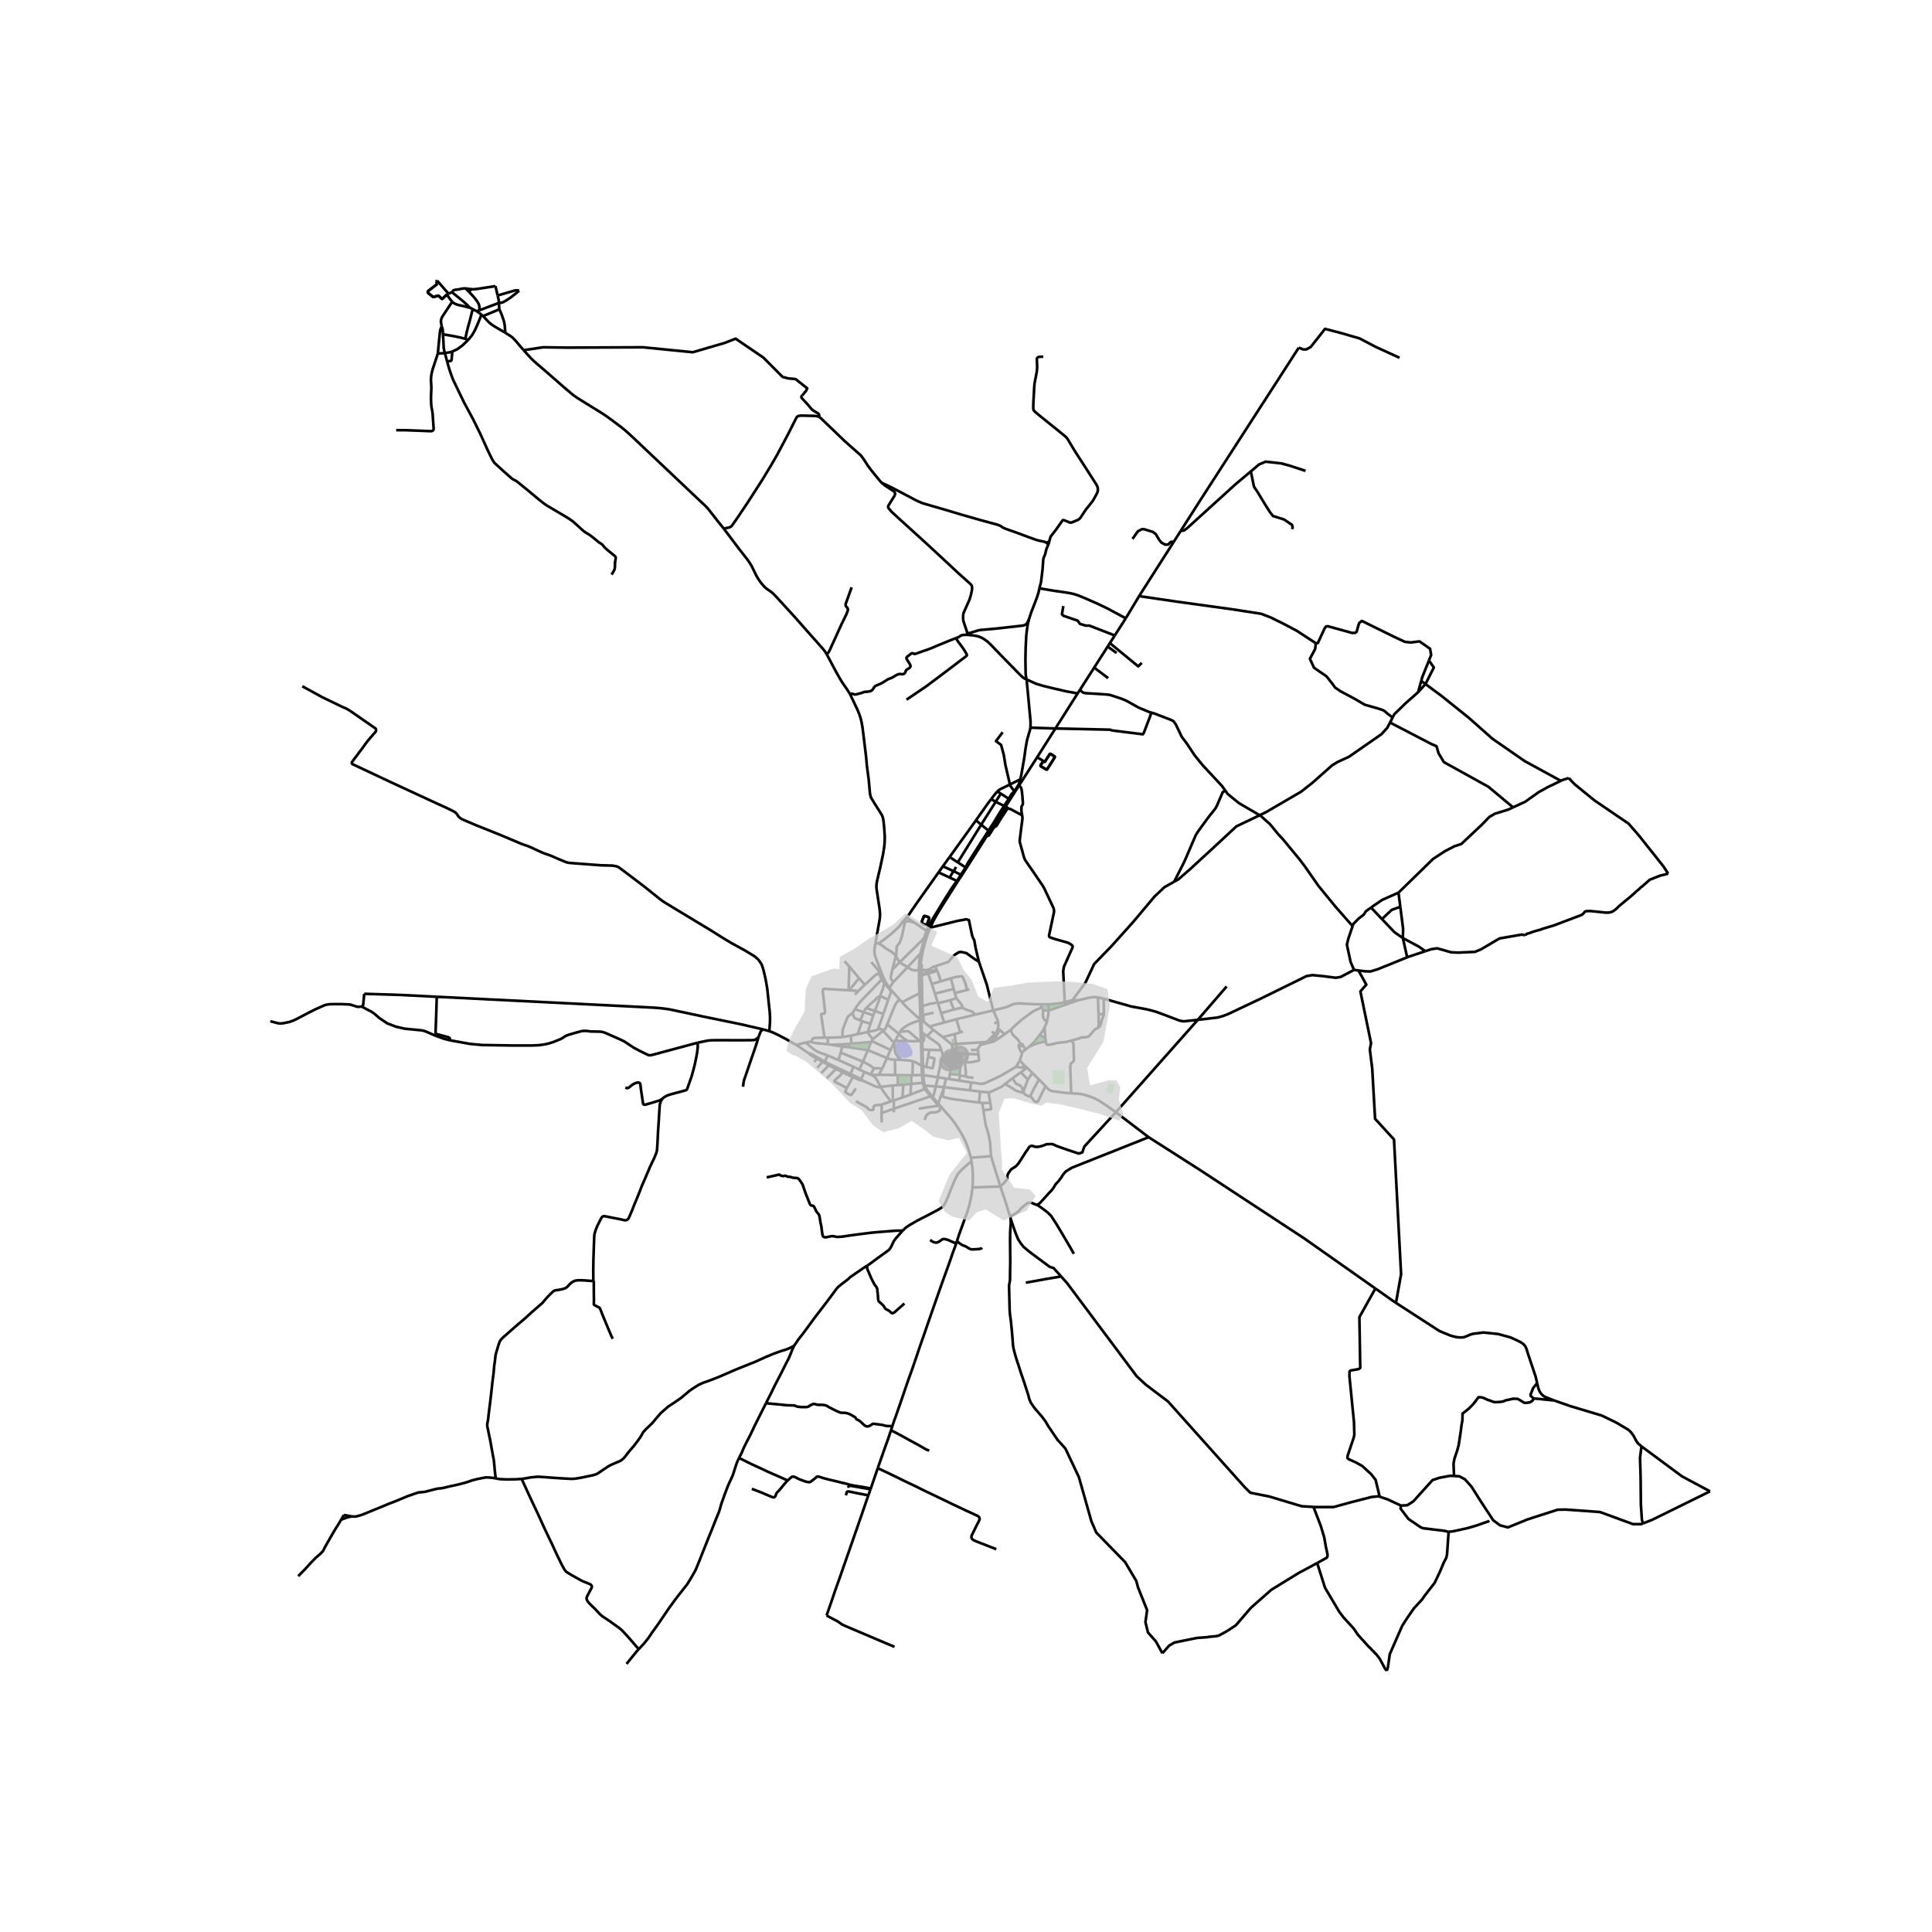 <svg xmlns="http://www.w3.org/2000/svg" xmlns:xlink="http://www.w3.org/1999/xlink" width="960" height="960" viewBox="0 0 720 720"><defs><style>*{stroke-linejoin:round;stroke-linecap:butt}</style></defs><g id="figure_1"><path id="patch_1" d="M0 720h720V0H0z" style="fill:#fff"/><g id="axes_1"><path id="patch_2" d="M90 633.027h558V94.173H90z" style="fill:#fff"/><g id="LineCollection_1"><path d="m401.604 258.422.886-1.383M401.604 258.422l-8.287 13.064M382.584 253.212l3.524 1.603 2.674.802 3.54.863 5.16 1.187 4.122.755M347.644 408.917l2 2.29M345.13 405.602l.495.797.605.84.65.778.764.9" clip-path="url(#pabb5679a50)" style="fill:none;stroke:#000"/><path d="m348.748 404.872-.579 2.397-.137.528-.144.457-.244.663M362.053 432.775l-.251-1.333M362.423 442.525l.141-2.506-.015-2.489-.158-2.32-.338-2.435M336.401 458.616l1.227-1.164 1.558-1.04 3.107-1.765 3.918-2.004 3.185-1.68 1.314-.793.897-.764.464-.716.44-.871.646-1.503 1.109-2.813.786-1.896.858-2.073 1.061-2.027.646-.763.688-.713.657-.612 1.117-1.025 1.974-1.619M362.423 442.525l10.399-.363M356.622 462.53l.853-2.604 1.597-4.385 1.455-4.008.747-2.558.756-3.368.393-3.082M611.726 539.015l15.135 11.205 10.408 5.555M612.324 567.71l3.272-1.26 21.673-10.675M378.682 397.54l1.366-2.347M378.682 397.54l2.375.374M361.955 403.408l3.43.486.451.03.494-.05.44-.127 1.057-.435 4.727-2.212 1.047-.57.936-.548 4.145-2.442M382.759 397.925l2.113 2.082M382.759 397.925l-1.148-.994M382.759 397.925l-.293.234M572.843 515.425l.402 1.75.424 1.174.307.532.339.47.408.447.598.525 1.134.523 2.705 1.064M611.726 539.015l-1.275-1.091-.488-.656-.392-.685-.834-1.59-.929-1.246-.52-.524-.612-.497-4.42-2.604-5.286-2.57-11.706-3.515-6.104-2.127M571.61 521.197h.378l7.172.713M344.118 400.66l.087 1.446M344.118 400.66l5.412.813M344.118 400.66l-.534-.057M344.008 397.416l.02.72.09 2.525M428.071 423.8l-12.226-9.303M512.565 480.188l-26.54-18.685-38.576-25.321-19.378-12.382M386.258 448.913l.519-.077.353-.17.473-.392.59-.64 1.1-1.21 1.4-1.55 1.26-1.34.487-.624.41-.632.172-.3.197-.363.26-.354.33-.355.724-.779.912-1.217.684-1.11 1.045-1.218 2.274-1.403 28.623-11.38M612.324 567.71l-.441-1.325-.378-5.733-.094-10.047-.22-7.336.535-4.254M339.6 400.753l.428-.012M339.6 400.753l-5.008-.085M339.6 400.753l-.036 3.183M301.42 392.55l-4.688-3.142M301.42 392.55l.554.502.302.227.376.249 1.817 1.005M307.208 395.553l-2.983-1.717-1.64-1.01-.533-.16-.632-.117M286.719 384.275l-2.219-.624M296.732 389.408l-3.752-2.142-2.918-1.526-1.652-.794-1.691-.67M112.664 255.755l7.394 4.055 7.693 3.715.944.377 1.18.633.96.624 9.117 6.322.15.245.062.289-.04.331-.149.366-1.014 1.134-1.716 2.003-1.124 1.465-1.007 1.426-3.154 4.17-.787 1.102-.067.3.01.156.08.16.162.137 14.28 6.723 15.639 7.245 5.373 2.45 2.25 1.118.664.385.488.394.318.416.453.751.55.51.547.396 1.125.524 4.468 1.904 8.88 3.553 6.962 2.93.79.342 1.031.385 1.255.416 1.07.428 1.235.563 2.698 1.248.94.4.947.367 1.22.405.7.274.692.285 2.234.974 2.439 1.003.85.293.746.13 1.534.124 1.644.123 8.654.648 3.555.092.716.031 1.183.196.508.143.582.285 2.171 1.595 7.402 5.611 5.782 4.632.971.718.87.585 17.368 10.497 3.681 2.328 3.524 2.142 5.444 2.975 3.602 2.205 1.274 1.187.67.925.495.786.425 1.179.33 1.187.669 2.836.385 2.104.315 1.919.503 4.84.393 3.591.127 2.21-.025 1.529-.235 3.475M324.925 400.668l-.445-.162M324.925 400.668l2.604-.138M328.126 405.038l-.975-1.923-.429-.79-.55-.747-.421-.393-.826-.517M300.288 388.53l-3.556.878M302.25 388.314l-.407-.035-.45.03-1.105.22M308.508 393.347l-3.048-1.068-.72-.328-1.023-.562-.853-.648-2.576-2.211M356.254 389.036l.33 3.393M356.254 389.036l-.518-3.658M356.254 389.036l9.465-.58M356.254 389.036l-1.47.264M356.583 392.429l1.57.11M356.583 392.429l-1.532-.027M355.736 385.378l2.147-.63M355.736 385.378l-4.405 1.133M365.719 388.456l-.34.868M368.715 387.28l-.363.465-.35.322-.31.188-.343.067-1.63.134M353.99 400.299l-.303 1.807M353.99 400.299l.611-3.057M353.99 400.299l3.628.177M357.618 400.476l.026.375M357.618 400.476l.207-2.726M352.515 401.944l-2.985-.47M352.515 401.944l1.172.162M352.515 401.944l-.688 3.21M350.612 408.522l1.105-2.869M350.612 408.522l.684.138M350.612 408.522l-.968 2.686M351.827 405.154l-.11.5M351.827 405.154l-3.08-.282M361.432 406.302l-5.53-.624-4.075-.524M353.687 402.106l3.867.612M355.051 392.402l-.266-3.102M355.051 392.402l.081 1.331M354.785 389.3l-3.454-2.79M357.554 402.718l4.4.69M357.554 402.718l.09-1.867M358.154 392.54l-.155 1.833M358.154 392.54l2.273.192M360.427 392.732l4.182.194M360.012 395.748l.155-.46.07-.38.043-.286.147-1.89M364.61 392.926l-.161-1.71M360.012 395.748l.737.121.527.023.671-.052 2.592-.49.17-.082.096-.108.038-.089.038-.245-.272-1.9M531.2 354.469l2.18-.723 2.233-.339 5.16 1.48 2.58.123 6.294-.277 2.202-.894 6.963-4.111 8.37-1.449 1.154.257M621.668 325.59l-3.114.77-3.713 1.48-2.958 2.59-.314.184-.473.493-.315.278-1.258 1.018-.315.37-.629.555-1.1.955-3.525 2.898-.66.586-1.008.987-.944.709-.724.4-.943.216-1.196.03-5.663-.585-1.669.03-.534.217-.44.586-.693.586-10.352 3.915-4.468 1.357-.566.246-1.636.432-1.573.493-.567.246-1.29.37-.692.534M399.718 372.685l-2.919.8M437.59 328.582l-3.63 2.032-3.754 3.556-7.834 9.341-7.96 8.879-6.672 6.906-3.24 6.936-4.782 6.453" clip-path="url(#pabb5679a50)" style="fill:none;stroke:#000"/><path d="m401.89 372.738-1.128.016-1.044-.07M446.378 380.064l-30.533 34.433M446.378 380.064l10.761-12.446M411.336 372.177l10.227 2.904 5.886 1.08 3.116.817 2.36.847 6.658 2.526 1.51.278 5.285-.565M504.598 361.46l-4.95 2.614-1.855.308-4.815-.616-3.9-.37-2.172.37-17.296 8.498-11.925 5.64-1.983.771-1.982.525-7.342.864M380.048 395.193l1.563 1.738M380.048 395.193l.88-2.648M504.598 361.46l1.662.208" clip-path="url(#pabb5679a50)" style="fill:none;stroke:#000"/><path d="m504.073 345.142-1.561 4.6-.567 2.282 1.385 6.474 1.268 2.963M409.196 371.719l2.14.458M409.196 371.719l.176 6.271M401.89 372.738l4.21-.974 1.708-.19 1.388.145M390.653 374.294l-2.758-.028M390.653 374.294l.017 2.197M396.799 373.486l-1.84.408-1.572.198-2.734.202M424.72 221.82l12.606-19.752M424.72 221.82l-5.18 8.608M490.376 239.727l-1.142-.76-6.01-3.916-5.192-2.743-4.426-2.17-3.556-1.387-10.644-1.654-20.547-2.836-12.177-1.789-1.478-.215-.484-.436M532.526 246.14l.822-2.055-.41-2.312-3.923-2.755-3.22.411-2.264-.246-3.924-1.83-12.078-5.953-1.003.78-.552 1.762-.369 1.468-.576.443-1.155.02-8.275-2.281-.701-.206-.724.062-.588.853-2.454 5.334-.756.092" clip-path="url(#pabb5679a50)" style="fill:none;stroke:#000"/><path d="m518.986 267.406-2.065-1.587-.754-.678-.756-.494-1.887-.617-4.877-1.387-3.871-2.25-5.254-2.806-.378-.278-1.573-1.048-1.133-1.573-2.107-2.648-4.626-3.175-1.541-3.36 1.95-3.638.262-2.14M528.47 257.99l1.182-4.237M528.47 257.99l2.769-3.061M518.986 267.406l.643-1.247 4.185-4.069 4.657-4.1M369.353 430.887l.504 1.718 1.384 4.517 1.58 5.04M376.384 453.306l-1.627-5.318-1.935-5.826M415.845 414.497l-11.755 12.804-.74 2.149-1.337.44-4.137-1.365-3.98-1.409-1.692-.768-.554.023-1.507.05-.31.058-.21.096-.518.231-.7.228-.751.208-.822.15-.696.016-.45-.032-.376-.173-.343-.112-.507-.054-.381.07-.382.239-.268.285-.27.462-.265.413-.503.643-1.113 1.769-1.652 2.554-.873 1.037-.637.455-.936.578-.457.355-.416.639-.543.717-.197.416-.165.693-.008.478.032.278-.08.231-.148.255-.504.631-.676.786-1.196 1.141M514.165 557.784l2.884.959 5.034 2.343M541.878 550.068l-1.482-.08-3.965.741-2.58.863-7.174 7.953-2.265 1.417-2.329.124M539.86 570.885l-1.444-.37-8.086-.987-.913-.37-4.53-3.082-2.927-3.853.123-1.137M376.653 454.184l-.269-.878M395.456 475.7l-2.819-3.146-1.4-.413-4.547-3.36-3.084-2.312-2.17-1.819-.976-1.218-.991-1.525-.834-1.973-.865-2.42-1.117-3.33" clip-path="url(#pabb5679a50)" style="fill:none;stroke:#000"/><path d="m433.186 616.12-2.416-4.41-2.957-3.335-.944-3.878.63-4.439-3.4-8.507-.628-2.35-4.154-7.027-10.76-11.035-1.825-4.186-4.658-16.46-5.034-10.673-2.957-3.267-3.358-4.972-1.093-1.85-.362-.485-.936-1.256-2.73-3.175-1.423-2.011-.543-1.256-.236-.817-.15-.694-1.408-4.393-1.533-4.493-.756-2.411-.692-2.035-.496-1.665-.4-1.51-.229-.894-.204-1.149-.244-3.259-.291-3.229-.236-2.435-.393-2.929-.102-1.426-.127-4.832-.086-3.653v-.786l.102-.431.102-.632.15-.948v-.917l.008-1.449.078-4.17-.047-5.656-.023-2.697.04-2.86.14-2.15.071-.747.024-.663-.04-.47-.007-.964M521.177 332.664l.673 5.262M510.948 338.223l1.003-.721 3.122-2.126 6.104-2.712M563.871 300.872l-1.885.87-4.977 1.54-2.008 1.203-2.712 2.804-7.703 7.247-2.548.832-3.404 1.756-4.594 2.99-8.899 8.695-3.964 3.855M370.14 376.538l-6.663 1.576M387.895 374.266l-1.461-.015-2.285-.08-1.809-.084-1.636-.116-1.636-.02-.964.155-.944.297-1.81.801-.518.181-.697.189-3.996.964" clip-path="url(#pabb5679a50)" style="fill:none;stroke:#000"/><path d="m371.953 380.888-.295-.952-1.519-3.398M364.82 358.423l2.949 8.583 2.37 9.532M356.396 379.835l-4.492 1.218M356.396 379.835l7.08-1.721M356.396 379.835l1.487 4.914M374.395 385.404l-1.86-1.63M374.395 385.404l2.34-1.645M371.756 387.239l1.487-1.017 1.152-.818M361.788 391.348l2.66-.133M359.827 401.07l.17.15.213.105.36.091 2.258.254M355.01 395.18l-.212.876M355.01 395.18l.124-.879M355.01 395.18l2.898.43M357.883 384.749l1.015-.305M374.56 403.952l2.777-2.12M368.495 407.073l.732-.197 2.927-1.352.833-.378.527-.327 1.046-.867M381.589 407.308l-1.873-.493-.884-.281-.696-.344-.288-.235-.39-.297-.443-.25-2.455-1.456M361.802 431.442l7.55-.555M350.242 411.951l4.189 4.77 1.369 1.781 1.431 2.181 1.424 2.374 1.172 2.312.826 2.135.543 1.75.606 2.188M354.601 397.242l.197-1.186M354.601 397.242l3.224.508M358 394.373l-.092 1.237M358 394.373l-2.866-.072M365.379 389.324l-.75 1.202-.096.214-.063.214-.021.261M382.088 391.224l-.869-1.75M382.088 391.224l1.435-1.146M380.928 392.545l.05-.23.289-.467.821-.624M355.134 394.301l-.002-.568M366.498 413.762l.448 3.068.299 1.857.22 1.048.402 1.056.377 1.48.306 1.24.197.949.252 1.634.15 2.142.204 2.65M364.846 410.88l.397-4.084M364.846 410.88l1.172.154M351.296 408.66l1.082.328 1.168.32 1.95.37 1.61.2 4.884.655 2.856.347M376.735 383.76l.405 1.267.201.412.349.451 1.57 1.445.244.289.15.259.61 1.363" clip-path="url(#pabb5679a50)" style="fill:none;stroke:#000"/><path d="m381.22 389.474-.2-.343-.107-.047-.092-.018-.095.014-.463.166M379.709 390.183l-.115-.364-.002-.129.022-.091.068-.079.581-.274M371.756 387.239l-.803-.752M369.652 388.322l.66-.197.37-.193 1.074-.693M357.825 397.75l.083-2.14M365.243 406.796l-3.811-.494M368.495 407.073l-1.67-.108-1.582-.17M361.955 403.408l-.523 2.894M348.748 404.872l-4.04-.285M348.748 404.872l.782-3.399M344.708 404.587l.423 1.015M344.708 404.587l-.492.216M344.205 402.106l.193 1.502.31.98M388.283 375.397l-1.988.9-.66.287-.675.354-.52.366-.971.74-1.334.96-1.496 1.119-2.54 2.257-1.364 1.38M369.652 388.322l-1.14.277-.996.247-1.003.27-.549.115-.585.093M359.827 401.07l.106-.675.012-.538-.02-.468-.212-2.166-.029-.365.021-.263.069-.27.238-.577M366.018 411.034l.48 2.728M369.038 410.973l-1.652.076-1.368-.015M351.904 381.053l-5.513 1.504M351.904 381.053l-1.178-3.467M346.391 382.557l1.425 1.238M346.391 382.557l-2.092-1.765M370.256 385.813l.397-.437M370.256 385.813l-1.541 1.467M370.256 385.813l.697.674M343.386 380.175l.148 4.702M343.386 380.175l-.039-2.435M343.386 380.175l.913.617M343.386 380.175l-.475-.408M370.653 385.376l.678-.745.217-.36.202-.531.167-.609M371.953 380.888l.082.675-.015.763-.103.805M372.535 383.774l-.307-.273-.31-.37M347.816 383.795l1.242.95 2.273 1.766M359.827 401.07l-2.183-.22M356.39 371.967l-2.267.793M356.39 371.967l-.559-1.904M358.784 375.709l-.106-.49-.147-.423-.238-.441-.283-.376-1.62-2.012M350.726 377.586l-1.18-3.715M350.726 377.586l4.735-1.387M349.546 373.87l4.577-1.11M348.406 370.31l.88 2.713.26.848M349.262 361.8l-3.351 1.04M349.262 361.8l-.23-.498M350.623 365.701l-.78-2.49-.581-1.41M348.406 370.31l7.008-1.765M348.406 370.31l-1.141-3.599M345.911 362.84l-2.379.634M345.911 362.84l-.195-.5M345.911 362.84l1.354 3.871M355.414 368.545l.417 1.518M355.414 368.545l-1.074-3.958M350.623 365.701l-3.358 1.01M350.623 365.701l3.717-1.114M354.123 372.76l1.338 3.439M348.61 360.068l.422 1.234M364.82 358.423l-1.743-1.098-2.907-2.115-1.743-.407h-.955l-1.577.936-.997.976-1.466 1.757-4.822 1.596M345.589 361.54l.693-.294.444-.234.55-.382.19-.138.33-.165.814-.26M360.308 368.95l-.28-1.514-.177-.66-.248-.75-.402-.86-.17-.407-.238-.653-.177-.166-.205-.107-.346-.032-.828.15-.423.072-.511.06-.435.096-1.528.408M345.716 362.34l-2.188.585M345.716 362.34l-.127-.8M349.032 361.302l-2.132.685-1.184.352M358.784 375.709l-.32-.054-.47-.015-.507.12-2.026.439M332.744 410.225l-.063-5.688M332.744 410.225l-.716.239M332.744 410.225l.362-.108M332.68 404.537l1.952-.17M332.68 404.537l-4.554.5M339.564 403.936l-2.903.3M339.28 407.928l.148-2.26.136-1.732M343.866 403.555l-.987.073-3.315.308M345.13 405.602l-.461.222M328.59 418.316l-.094-3.506M333.121 413.184l-.015-3.067M333.121 413.184l-.034 1.348M333.121 413.184l13.647-4.625M333.121 413.184l-4.625 1.626M333.106 410.117l3.177-1.094M334.632 404.367l2.03-.13M334.632 404.367l-.04-3.699M336.661 404.237l-.378 4.786M339.28 407.928l-2.997 1.095M339.28 407.928l5.389-2.104M332.028 410.464l-2.226-2.883-.606-.878-1.07-1.665M321.643 402.776l4.383 1.993.612.244.4.116.347.046.506-.052.235-.085M332.028 410.464l-3.391 1.17M344.205 402.106l-.473.043M328.496 414.81l.14-3.176M318.962 410.348l1.49.883.842.443 1.27.709.709.478.338.4.283.247.338.123.323.031.315.008h.243l.166-.046.11-.07.094-.061.036-.112.011-.13v-.148l-.007-.38.007-.136.032-.08.035-.116.055-.074.138-.104.118-.138.409-.162.338-.077.567-.039h.527l.212-.023.676-.14M309.688 389.331l4.232.686M309.688 389.331l-1.29-.185M309.688 389.331l4.367-.127M320.217 398.588l1.907.886M320.217 398.588l-2.163-1.064M320.217 398.588l1.387-2.952M330.55 394.295l-1.726 3.856M330.55 394.295l1.328-3.014M330.55 394.295l-7.12-2.945M333.538 394.857l-.96.02-.615-.078-.482-.142-.932-.362M333.594 387.906l-.386.732M333.594 387.906l4.672.061M334.978 385.285l-.622 1.226-.762 1.395M321.604 395.636l-8.299-3.342M321.604 395.636l1.826-4.286M325.697 398.052l-.351-.162-.193-.118-.17-.129-.53-.42-.425-.281-.504-.285-1.92-1.021M316.988 400.248l1.066-2.724M316.988 400.248l-2.573-1.194M316.988 400.248l3.953 1.897M315.588 405.5l-.586 1.234-.037.139.016.096.074.1 1.571.844.375.152.167-.009.093-.037.095-.09 1.614-2.32M318.054 397.524l-5.597-2.474M323.43 391.35l-6.867-1.055M323.43 391.35l1.167-2.983M324.807 387.944l7.071 3.337M324.807 387.944l.466-.678M324.807 387.944l-.21.423M314.415 399.054l-.37.558M314.415 399.054l-3.873-1.804-3.334-1.697M307.208 395.553l-.507.177M308.508 393.347l-.968 1.897-.065.105-.109.115-.158.089M322.124 399.474l-1.183 2.671M322.124 399.474l2.356 1.032M350.242 411.951l-.598-.743M350.242 411.951l-.507.116M344.57 417.342l.19-.482.408-1.074.181-.274.287-.231.256-.17.559-.346.2-.117.153-.038.162-.038.216-.008.287.003.665-.007.381-.027.237-.03.228-.047.275-.089.263-.092.213-.089.338-.246.15-.154.05-.19.036-.254.012-.288-.016-.463-.059-.64M331.878 391.281l1.33-2.643M316.5 389.008l.732-.074M316.5 389.008l-2.445.196M316.5 389.008l.063 1.287M315.588 405.5l2.226-4.069" clip-path="url(#pabb5679a50)" style="fill:none;stroke:#000"/><path d="m314.046 399.612-.637.81-.57.578-.468.439-1.385 1.295-.03.119.002.094.04.095.1.097 2.924 1.483 1.566.879M314.055 389.204l-.135.813M325.697 398.052l-1.217 2.454M328.824 398.15l-2.096-.013-.401-.02-.63-.065M312.457 395.05l.848-2.756M312.457 395.05l-3.949-1.703M349.735 412.067l-3.595.531-3.776.571M308.398 389.146l-3.965-.377-.834-.124-.546-.13-.803-.201" clip-path="url(#pabb5679a50)" style="fill:none;stroke:#000"/><path d="m307.265 386.688-3.666.108-.4.15-.327.204-.212.266-.41.898M313.92 390.017l2.643.278M313.92 390.017l-.615 2.277M327.529 400.53l1.295-2.38M327.529 400.53l6.065.108M321.643 402.776l-.702-.63M320.61 402.622l.53.073.503.081M335.19 372.403l.96 1.106M335.19 372.403l-2.95-3.264M330.643 381.767l1.897-4.752.888-2.092.401-.794.39-.547.971-1.18M320.941 402.145l-.33.477M180.046 117.783l-.614-.517M188.305 124.011l-4.106-2.412-.999-.663-.661-.54-.613-.563-1.88-2.05M186.087 115.243l-1.078.482-4.963 2.058M176.294 115.278l1.4.71M176.294 115.278l-1.172-.586M173.407 126.277l.574-2.682.558-2.182.638-2.285.306-1.264.386-1.515.094-.327.124-.316.207-.428M330.643 381.767l4.335 3.518M329.078 384.121l.52-.381.255-.282.218-.387.16-.372.412-.932M329.078 384.121l-3.805 3.145M329.078 384.121l4.13 4.517" clip-path="url(#pabb5679a50)" style="fill:none;stroke:#000"/><path d="m327.179 383.62.458-.11.338-.032.29.034.312.132.222.123.28.354M321.297 380.576l3.091.964M321.297 380.576l-.724-.272M321.297 380.576l-1.684 4.827M325.434 378.425l-3.517-1.237M325.434 378.425l.585-1.657M325.434 378.425l-1.046 3.115M326.258 351.482l.523-2.937 1.086-6.165.078-1.099-.007-1.144-.142-1.441-.96-6.305-.165-1.056-.055-.964.043-.828.178-1.156 1.218-5.168 1.022-4.8.481-3 .126-1.61.055-1.92-.275-3.985-.237-2.119-.192-1.01-.31-.886-.693-1.133-.975-1.55-1.149-1.795-1.275-2.12-.215-.62-.19-.86-.137-1.364-.346-3.907-.685-5.218-.275-3.153-.81-6.728-.559-4.424-.306-1.75-.378-1.603-.432-1.334-.85-2.065-2.667-5.596M308.138 243.901l3.32 6.243 1.581 2.806.905 1.48 1.753 2.512.677 1.064.41.663M356.362 237.762l-2.49.967-4.892 1.997-1.731.77-1.487.555-2.03.702-2.32.836-.302.07-.325.026-.226-.037-.393-.169-.225-.027-.26.056-.16.096-1.243.972-.339.296-.114.206-.011.253.058.262 1.13 1.773.267.574.047.32-.083.29-.189.26-.243.22-.919.528-.198.216-.104.209-.215.62-.185.291-.234.183-.289.121-.415.062-.741-.075-.413.023-.464.12-.65.312-1.254.736-.38.214-.348.144-.79.29-.322.142-.39.243-1.412.898-.598.339-.554.27-1.49.62-.296.168-.177.167-.889 1.276-.35.262-.397.177-.767.162-1.198.09-.366.066-.387.121-.606.255-1.45.366-.526.136-.437.033-.314-.05-.442-.166-.272-.051-.228.003-.55.118M332.24 369.139l-.763-.983M332.24 369.139l-.086.334M327.179 383.62l2.024-5.737" clip-path="url(#pabb5679a50)" style="fill:none;stroke:#000"/><path d="m323.392 384.577 2.98-.606.338-.127.469-.224M166.477 109.797l2.029 2.683M166.477 109.797l.68-.358M166.477 109.797l-1.527 1.507-.163.056-.128-.01-.13-.065-.868-.898-.278-.12-.358-.021-.293.045-.948.38-.147.01-.181-.042-.171-.056-1.656-1.345-.177-.227-.037-.166.043-.194.088-.18 3.509-2.728" clip-path="url(#pabb5679a50)" style="fill:none;stroke:#000"/><path d="m163.055 105.743-3.509 2.728-.088.18-.043.194.037.166.177.227 1.656 1.345.17.056.182.043.147-.01.948-.381.293-.045.358.021.278.12.869.898.13.065.127.01.163-.056 1.527-1.507M318.578 376.135l3.34 1.053M318.578 376.135l-.835 1.366M328.62 365.001l-7.746 8.019-.795.936-.873 1.202-.628.977M323.392 384.577l.996-3.037M323.392 384.577l-3.779.826M325.273 387.266l-1.262-1.553-.297-.42-.16-.268-.162-.448M269.712 196.984l5.876 7.777 3.005 3.839.79 1.152.535.882.374.67 1.55 3.153.629 1.126.913 1.34.943 1.153.61.651.68.617 1.302.902.685.5.546.49.464.443 2.227 2.405 5.45 5.974 5.484 6.22 4.963 5.584.708.91.318.505.374.624M317.38 218.874l-2.17 6.035-.079.362.036.39.173.37.495.54.112.28.038.269-.028.34-.126.405-.432 1.106-1.817 3.723-3.351 7.369-.846 1.865-.346.732-.35.551-.55.69M168.435 108.895l3.674 2.983 1.065.906.83.76 1.118 1.148M168.506 112.48l.637.493.476.247.511.22 1.03.3 1.224.258 2.738.694M319.613 385.403l-2.435.53M343.584 400.603l.148 1.546M343.584 400.603l-.134-3.426M343.584 400.603l-3.556.138M343.866 403.555l-.134-1.406M344.216 404.803l-.216-.632-.134-.616M346.391 391.242l4.414.132M346.391 391.242l-2.62-.1M346.391 391.242l-.55 2.667M351.367 393.655l-.01-.378-.08-.408-.177-.54-.295-.955M345.49 386.097l4.225 3.01.193.214.241.33.156.282.5 1.44M343.104 359.154l-.574.617M342.942 361.86l.052-1.473.11-1.233M346.895 345.235l-.755 1.746-.621 1.718-.881 2.868-.43 1.707-.314 1.268-.287 1.41-.503 3.202" clip-path="url(#pabb5679a50)" style="fill:none;stroke:#000"/><path d="m343.442 361.767.082-1.48-.021-.318-.038-.259-.08-.201-.281-.355M344.008 397.416l-.236-6.273M344.008 397.416l1.145.208M343.772 391.143l-.07-2.798M346.768 408.56l-2.1-2.736M349.735 412.067l-1.685-2.051-1.282-1.457M345.153 397.624l.688-3.715M345.841 393.91l2.234.454.126.073.067.11v.152l-.512 2.547-.13.649-.033.087-.045.065-.076.037-.08.006-2.24-.466M343.701 388.345l-.113-2.358M343.588 385.987l.43.275.19.16.107.144.059.199.002.37-.118.466-.12.312-.13.195-.307.237M343.701 388.345l-.463-.004M344.669 405.824l-.453-1.02M350.899 395.381l3.9.675M350.899 395.381l.468-1.726M349.53 401.473l.2-1.264.178-.874.189-.794.802-3.16M344.3 380.792l-.312-2.528M387.178 402.279l-2.306-2.272M387.178 402.279l2.443 2.48M384.11 408.614l-.055-.208.063-.239.951-1.973 2.109-3.915M399.2 407.422l-1.907-.128-1.66-.19-3.622-.482-.715-.29-.765-.557-.91-1.016M384.11 408.614l.157.216.637.778.488.694.315.231.322.108.354.046.378-.139 2.86-5.79M358.784 375.709l.488.166.748.35.59.24.786.219.512.164.407.198.328.278.834.79M351.367 393.655l3.765.078M396.799 373.486l.128.968M380.932 303.85l.11.887-.04.678-.078.578-.558 4.324-.264 2.231-.086.66.013.458.07.335 1.093 3.95.42 1.553.303.763.37.617 2.604 3.746 3.217 4.74.527.77.425.748.401.817 2.957 6.27.205.412.177.86.012.57-.114.593-1.743 8.181.012.27.067.199.161.195.626.265 1.4.451 4.362 1.237.649.235.464.247.869.624.124.206.055.257-.034.315-3.217 7.18-.267 1.674.173 3.459.402 8.08M246.814 409.5l.637-.547 1.038-.605.755-.292.838-.263 3.198-.851 2.348-.648.238-.148.131-.15.138-.306 1.557-4.405.748-2.667.574-2.32.559-2.79.267-1.487.204-1.911-.03-.786-.08-.725M282.652 386.565l-.818.628-.37.25-.456.139-.731.061-3.525.024-9.754-.016-1.99.031-1.266.123-3.807.794" clip-path="url(#pabb5679a50)" style="fill:none;stroke:#000"/><path d="m167.708 387.697 7.492 1.334 4.515.416 10.887.17h7.819l2.47-.108 2.069-.293 1.502-.34 1.762-.546 2.761-1.126.417-.231.409-.258.763-.536.677-.304.637-.235 2.745-.81 2.156-.577.798-.066.865-.012 1.648.216 1.51.031 1.865.035.869.076.68.19 1.22.485 3.964 1.75 1.259.562 1.25.628 3.462 2.293 1.974 1.056 3.233 1.603.46.139.508.038.747-.162 16.834-4.516M276.894 405l.177-1.365.13-.763.22-.732 3.752-10.928.724-2.15.755-2.497M284.5 383.651l-.519.258-.373.355-.217.366-.739 1.935M162.867 371.47l80.926 4.058 2.47.2 3.068.4 13.734 2.914 12.444 2.544 8.991 2.065M162.276 385.963l.025-.694M134.878 375.104l1.007.624 1.034.536 1.451.713 1.228.886 1.872 1.61 2.887 1.928 3.193 1.21 3.257.748 6.356.624.905.2.842.323 3.366 1.457M167.708 387.697l-2.356-.609-3.076-1.125M399.2 407.422l1.367.091 1.995.151 1.464.316 2.052.635 1.979.77 1.495.783 2.827 1.866 3.466 2.463M185.914 112.896l-7.189 2.701M185.914 112.896l.173 2.347M193.481 108.313l-1.518 1.26-1.613 1.272-1.628 1.076-.893.532-.582.258-.586.127-.747.058" clip-path="url(#pabb5679a50)" style="fill:none;stroke:#000"/><path d="m185.457 110.117.315 1.357.116.591.03.509-.004.322M168.506 112.48l-3.473 5.218-.433.782-.185.555-.09.467.012.555.275 1.65" clip-path="url(#pabb5679a50)" style="fill:none;stroke:#000"/><path d="m163.163 131.734.088-.847.134-1.45.205-2.073.283-2.937.177-1.271.134-.517.145-.358.283-.575M165.09 124.588l-.069-1.24-.05-.566-.13-.551-.229-.525M165.8 131.611l.842 3.122M165.8 131.611l-2.637.123M165.09 124.588l.215 3.917.047 1.04.18 1.056.268 1.01" clip-path="url(#pabb5679a50)" style="fill:none;stroke:#000"/><path d="m168.569 131.01-.732.216-2.037.385M185.457 110.117l6.136-1.792.435-.098.41-.03.37.004.673.112M386.258 448.913l1.227.748 1.628 1.164 1.345 1.07 1.22 1.172 1.926 2.96 2.195 3.653 3.162 5.37 1.227 2.205M285.452 522.943l1.85-3.63 1.525-3.144 2.517-4.84 1.727-3.456.842-1.611.7-1.638.696-1.784.668-1.36M323.163 471.648l-1.778 1.172-3.257 2.25-.778.532-.464.33-.362.325-.41.408-2.564 1.965-.676.547-.48.393-.535.57-2.91 3.946-2.864 3.754-2.62 3.413-2.673 3.669-1.527 2.042-1.825 2.335-1.463 2.18" clip-path="url(#pabb5679a50)" style="fill:none;stroke:#000"/><path d="m194.393 551.132.205-.015 1.652-.247 1.384-.27 1.518-.146 1.149-.108.889.023 1.353.093 3.437.247 3.627.246 3.012.162 1.322-.016 1.573-.223 1.912-.355 3.563-.762.968-.27.676-.3.747-.494 1.574-1.063 1.541-1.04 1-.579 1.454-.64 2.054-.863.644-.393.708-.585.881-1.04 1.118-1.48 1.895-2.189.984-1.28 1.36-1.871 1.149-1.981 1.094-1.18 1.4-1.325.999-1.01 1.14-1.371 1.857-2.166 1.66-1.456 1.117-.979 2.58-1.71 1.762-1.21.967-.725.653-.562 1.817-1.534 1.306-.948 2.305-1.449.81-.362 1.046-.47 2.108-.717 3.399-1.325 2.847-1.226 3.61-1.572 3.737-1.502 3.61-1.441 3.863-1.765 3.044-1.257 2.659-.948 1.596-.477 1.598-.616.857-.463.794-.447M238.027 614.607l-.708.756-3.823 4.727M323.163 471.648l.77-.463 3.234-2.396 3.484-2.512.417-.294.362-.346.33-.44.433-.74.338-.731.252-.532.456-.894.512-.678 1.305-1.488 1.345-1.518M285.72 438.779l4.228-.944.275-.1h.18l.21.1.318.25.46.15.504.043.322-.058.405-.085.288.077.157.116.334.142.339.07.424.023.264.031.271.073.236.08.68.167.555.069.55.012.28.011.208.066.142.069.2.146.249.247.397.509.366.562.29.413.217.377.094.212.161.478.61 1.784.496 1.364.515 1.28.602 1.518.286.736.19.254.26.204.25.085.327.027.229.054.157.154.22.324.306.608.426.94.424.556.338.339.237.393.133.431.126.455.078.54.284 1.772.196.77.119.702.102.902.267 1.904.18.508.332.316.432.1.677-.046.708-.162 1.061-.208.787.023.653.154.41.093 1.29-.023 1.274-.124 1.872-.308 4.192-.563 4.099-.516 2.611-.247 3.17-.246 3.658-.285 2.493-.031M343.528 362.925l.004.55M343.528 362.925l-.086-1.158M343.532 363.474l-.008 1.205M343.781 374.95l.136 2.797M343.781 374.95l-.063-1.297M348.925 373.717l-1.685.254-.805.147-.586.173-2.068.66M342.91 379.767l.017.5M342.91 379.767l.04-2.023M336.15 373.509l1.447 1.526 2.856 2.693 1.533 1.384.425.335.5.32M343.45 397.177l-.212-8.836M340.193 395.497l.917.347.75.424 1.59.909M177.694 115.987l1.738 1.28M177.694 115.987l1.031-.39M188.305 124.011l-.197-2.721-.189-1.048-.298-1.126-.78-2.158-.754-1.715M195.161 130.498l-1.027-1.16-1.935-2.297-.618-.675-.578-.551-.629-.501-2.069-1.303M174.484 126.678l1.416-1.734.968-1.65.9-1.945 1.664-4.083M174.484 126.678l-1.077-.4M168.569 131.01l1.92-.91 1.84-1.364 2.155-2.058M166.642 134.733l1.27-.22.204-.107.127-.123.056-.207.27-3.066M147.653 160.309l3.508.016 6.655.246 2.769.124.424-.085.358-.197.15-.2.072-.266.02-.214-.348-4.935-.04-.69-.148-1.037-.24-1.187-.115-.963-.117-2.49.145-3.765.008-.502-.028-.45-.118-1.843.016-.986.11-1.01.142-.825.33-1.31.606-1.866.873-2.613.478-1.527M168.593 108.61l-.158.285M173.52 107.48l-.643.012-.595.073-.586.108-.732.158-.72.1-.716.09-.38.115-.24.137-.315.337M173.52 107.48l1.342 1.361M175.546 107.758l-.555-.062-1.47-.216M184.647 106.629l.81 3.488M175.546 107.758l.964.039 1.446-.138 6.691-1.03M167.157 109.439l.696-.286.582-.258M163.055 105.743l-.66-.847M529.652 253.753l1.587 1.176M532.526 246.14l-2.482 6.208-.392 1.405M563.871 300.872l4.534-2.09 5.035-3.576 3.266-1.82 4.97-2.395M584.608 289.957l-2.27.715-.663.319" clip-path="url(#pabb5679a50)" style="fill:none;stroke:#000"/><path d="m531.239 254.929 6.023 4.463 10.12 8.113 8.816 7.812 12.036 8.338 13.441 7.336M518.024 269.273l.962-1.867M469.429 303.815l2.28-1.091 13.13-7.657 4.279-3.36 7.33-6.505 2.078-1.264 4.175-1.9 12.114-8.418 2.212-2.415.997-1.932M563.871 300.872l-9.207-7.677-16.559-9.164-1.993-3.305-.767-2.63-1.916-.826-15.405-7.997M314.046 399.612l3.768 1.82M314.046 399.612l-2.486-1.24M317.814 401.431l1.101.447 1.695.744M311.56 398.372l-3.475 3.499M308.87 396.992l1.908 1.002.782.378M308.87 396.992l-2.836 2.942M308.87 396.992l-2.169-1.262M304.557 397.973l1.652-1.885.155-.163.337-.195M306.701 395.73l-2.232-1.197M304.469 394.533l-1.023 1.2M317.232 388.934l-.054-3.001M324.597 388.367l-3.318.255-4.047.312M317.178 385.933l-3.156.539M308.343 386.71l.114.698.051.648-.023.493-.087.597M308.343 386.71l-1.078-.022" clip-path="url(#pabb5679a50)" style="fill:none;stroke:#000"/><path d="m314.022 386.472-1.235.1-1.431.07-3.013.069M334.592 400.668l-.998-.03M333.594 400.638l-.056-5.78M333.538 394.857l2.258.116M335.796 394.973l-1.07-1.079-.59-.686-.425-.778-.18-.779-.323-3.013M334.978 385.285l.413-.755M338.266 387.967l-1.412-.933-.881-.685-.535-.509-.46-.555M320.573 380.304l-1.992-.884-.2-.181-.138-.235-.33-.94-.17-.563M314.022 386.472l-.067-1.245.051-1.079.162-.72 1.262-3.314.39-.91.291-.443.314-.312 1.318-.948M342.927 380.268l.157 4.478M335.39 384.53l.598-.813.917-.798 1.227-.794 1.605-.81 1.624-.581 1.566-.466M343.238 388.34l-.608-.524M343.084 384.746l.012 1.036.142 2.559M342.63 387.816l-.832-.72-2.89-2.509-.334-.188-.31-.106-.435-.006-2.438.243M340.028 400.741l.165-5.244M335.796 394.973l2.627.193.743.104 1.027.227M327.711 362.8l-.11-.594-.225-.539-2.677-3.138M329.84 366.69l2.314 2.783M327.97 371.335l.22-.767.196-.543.564-1.337.107-.297.088-.358.116-.658.031-.176.075-.173.12-.13.353-.205M328.62 365.001l.683 1.128.537.562M332.154 369.473l-1.125 3.07M328.61 362.757l-.899.042M331.477 368.156l-.72-1.017-.26-.426-.4-.7-.433-.755-.4-.855-.654-1.646M326.258 351.482l-.173 1.067-.138.833-.07.824.011.883.225 1.137.542 1.507 1.955 5.024M318.624 370.672l1.27-1.38M328.62 365.001l-.193-.319-.626-1.397-.09-.486" clip-path="url(#pabb5679a50)" style="fill:none;stroke:#000"/><path d="m322.284 367.003 4.041-3.694 1.001-.49.385-.02M320.573 380.304l1.344-3.116M322.827 375.647l-.323.4-.226.36-.36.781M329.203 377.883l1.826-5.34M329.203 377.883l-3.184-1.115M322.827 375.647l3.192 1.121M327.97 371.335l-.524.147-.27.115-.23.15-.13.135-.594.69-.255.272-.354.28-.59.481-.838.751-1.358 1.29M327.97 371.335l-.284 1.075-.26.794-.33.875-1.077 2.69M322.284 367.003l-2.11-2.452M319.894 369.293l.61-.605 1.78-1.685M314.74 358.235l1.769 1.94M319.894 369.293l-3.47-.229M316.245 369.053l-8.917-.539-.378.075-.159.11-.13.218-.057.357.83 7.406.02.561-.09.256-.176.17-.308.115-.292.02-.363.023-.12.058-.055.1-.026.165 1.02 7.037.221 1.503M316.509 360.174l3.666 4.377M316.509 360.174l-.264 8.879M316.245 369.053l.18.011M320.175 364.551l-3.75 4.513" clip-path="url(#pabb5679a50)" style="fill:none;stroke:#000"/><path d="m331.03 372.542-.83-.336-.536-.258-.57-.303-.366-.16-.759-.15M342.647 370.14l-.7.408-1.21.593-4.587 2.368M342.647 370.14l.181 3.646M342.498 364.65v.909l.15 4.582M342.443 361.428l.023.44M342.53 359.77l-.064.899-.023.759" clip-path="url(#pabb5679a50)" style="fill:none;stroke:#000"/><path d="m338.234 360.43.893.616.59.305.535.181.689.112.759-.043.743-.173M343.015 355.36l-.34 1.983-.079.651-.047 1.025-.02.752M342.498 364.65l-.032-2.783M342.498 364.65l.42.022M343.524 364.679l.194 8.974M343.524 364.679l-.606-.007M343.206 373.701l-.189-3.8-.043-1.726-.028-1.333-.028-2.17M342.942 361.86l-.031 1.094.007 1.718M343.442 361.767l-.5.092M345.589 361.54l-.885-.043-.415-.004-.42.098-.427.176M342.466 361.867l.476-.008M343.015 355.36l-4.78 5.07M344.158 351.123l-.307 1.145-.41 1.413-.426 1.679M346.895 345.235l-.66-.266M356.932 328.452l-4.011 6.305-2.337 3.715-.81 1.326-.995 1.703-1.003 1.795-.88 1.939" clip-path="url(#pabb5679a50)" style="fill:none;stroke:#000"/><path d="m364.82 358.423-.622-2.562-.623-2.644-.498-2.848-.415-.732-.374-1.017-.456-2.116-.748-3.62-.955-.285-3.197.57-9.507 2.36-.53-.294M332.933 365.971l5.301-5.542M331.477 368.156l.83-1.35.626-.835M332.54 361.324l-.496 2.343-.063.608.043.397.134.274.775 1.025M326.258 351.482l1.191.136M333.837 356.337l-.2-.324-.555-.674-.929-.7-1.62-.945-.493-.3-.305-.244-.562-.493-.45-.32-.467-.281-.807-.438M337.448 342.401l-.814.913-.348.378-.303.406-.356.548-.323.435-.42.47-.59.528-2.052 1.87-1.874 1.52-1.463 1.116-1.456 1.033M333.837 356.337l-1.297 4.987M335.308 358.592l-.303-.374-1.168-1.88M337.23 343.534l-.191.996-.653 3.152-.456 1.842-.362 1.133-.468.902-.76.983-.135.223-.057.202-.026.23-.049 2.08-.047.38-.063.34-.126.34M335.308 358.592l.504.385.637.397 1.034.574.751.481M344.5 349.354l-.696.852M345.373 346.942l-.405.833-.248.7-.22.88M344.158 351.123l.237-1.125.105-.644M335.308 358.592l-2.768 2.732M343.804 350.206l-.393.412-.614.61-7.489 7.364M338.034 341.725l-.586.676M349.78 325.114l-.847 1.18-2.408 3.4-4.554 6.42-2.553 3.691-.692 1.068-.42.543-.272.309M340.61 343.728l-1.487-.901-.44-.278-.264-.24-.385-.584M345.373 346.942l-4.763-3.214M346.234 344.97l-.606 1.27-.255.702M380.26 290.417l-4.048 2.019M384.015 271.179l-.228 1.063-.275.933-.755 2.574-.566 3.16-.457 3.407-1.132 6.505-.342 1.596M378.014 294.933l1.093-1.726.472-.752.326-.813.249-.855.106-.37M349.78 325.114l1.599-2.276M349.78 325.114l4.14 1.928M356.932 328.452l1.528-2.293M356.932 328.452l-.298-.152M356.634 328.3l-2.714-1.258M358.089 325.991l-1.376 2.196-.079.113M346.234 344.97l.449-.906 1.384-2.393 1.94-3.16 2.15-3.546 2.345-3.684 1.171-1.71.961-1.271M359.847 323.258l-2.908-1.888M368.377 309.562l-7.32 11.445-.264.434-.233.418-.399.82-.314.579M358.089 325.991l1.392-2.124.366-.61M353.89 319.391l-2.511 3.447M353.89 319.391l3.05 1.98M363.711 305.707l-1.208 1.696-8.613 11.988M351.379 322.838l4.018 1.83M358.46 326.16l9.358-14.69M358.46 326.16l-.371-.169M358.089 325.991l-2.692-1.323M355.397 324.668l-.233.227-.106.166-1.138 1.981M355.397 324.668l.13-.148.085-.132.075-.15.563-1.147M363.711 305.707l1.96 1.618M369.371 297.826l-1.387 1.824-4.273 6.057M368.377 309.562l-2.707-2.237M374.208 300.337l-1.45 2.226-2.619 4.286-1.762 2.713M376.212 292.436l1.802 2.497M371.691 294.92l.435-.388.692-.455 3.394-1.641M373.66 272.888l-2.491 3.295 1.91 1.424.996 3.702.623 3.824 1.51 6.499.004.804M378.014 294.933l.196.223M375.945 297.67l.743-1.292.167-.274.185-.255.26-.255.714-.661M378.21 295.156l1.515-2.358M378.21 295.156l-3.414 5.36M342.828 373.786l.122 3.958M342.828 373.786l.378-.085M343.206 373.701l.141 4.04M343.206 373.701l.512-.048M343.988 378.264l-.07-.517M343.988 378.264l3.94-.852M343.917 377.747l-.57-.007M342.95 377.744l.397-.004M343.534 384.877l.054 1.11M343.534 384.877l-.45-.131M345.49 386.097l-1.4-.928-.556-.292M345.49 386.097l2.326-2.302M351.296 408.66l.421-3.007M369.038 410.973l-.503-3.099-.04-.424v-.377M366.498 413.762l2.591-.354.22-.116.08-.208-.02-.208-.33-1.903M377.337 401.832l3.112-2.228M381.369 406.788l-.523-1.45-.284-.4-.354-.358-.428-.259-.37-.142-.5-.17-.226-.138-.222-.247-1.125-1.792M399.383 387.76l.665 1.179.187 6.05-.327.733-.842.596-.214 1.07.347 10.034M381.057 397.914l.554-.983M381.057 397.914l1.409.245M387.5 385.65l-1.808 2.365-1.288 1.328-.881.735M389.722 388.075l-1.99.461-1.688.439-2.521 1.103M389.722 388.075l-.138-1.025M399.383 387.76l-1.603.438-.962.174-1.16.111-.72.066-.7.093-.642.135-2.28.523-.65.089-.375-.044-.281-.158-.17-.36-.118-.752M389.284 382.888l.3 4.162M387.5 385.65l1.038-1.357.746-1.405M390.191 380.567l-.11.523-.679 1.575-.118.223M409.17 383.055l-.576.3-.6.27-.276.318-1.051 1.3-.826.882-.525.294-.95.147-1.177.05-.4.098-.826.343-2.58.702M387.5 385.65l2.084 1.4M379.709 390.183l.338.92.183.4.222.345.476.697M379.709 390.183l1.51-.71M388.283 375.397l-.388-1.131M388.728 376.484l-.142-.384-.303-.703M390.67 376.491l.025 1.468-.323 1.744-.181.864M388.728 376.484l.015.674-.098.898.016.516.204.84.204.351.258.362.315.229.549.213M401.89 372.738l-4.963 1.716M388.728 376.484l1.942.007M396.927 374.454l-4.644 1.613-.55.228-.384.094-.679.102M411.358 377.93l.006-.17-.028-5.583M411.358 377.93l-1.986.06M409.17 383.055l.224-.117.55-.613.344-.76.23-1.158.833-2.253.007-.224M409.17 383.055l.312-1.108-.11-3.957M368.715 387.28l.681.645M369.652 388.322l-.256-.397M369.396 387.925l1.557-1.438M372.535 383.774l-.472.995-.305.618-.303.46-.502.64M371.953 380.888l-1.436.54M355.831 370.063l4.477-1.112M361.227 368.723l-.919.228M370.653 385.376l-.988-1.02M337.047 485.782l-1.605 1.425-2.108 1.85-.41.262-.29.062-.292-.03-.212-.116-.346-.317-.236-.254-.299-.231-.378-.185-.676-.347-.236-.185-.165-.223-.244-.386-.299-.485-.77-.77-.807-.698-.196-.228-.122-.192-.079-.401-.04-.563-.102-1.456-.15-1.063-.023-.71-.118-.447-.205-.424-.29-.393-.284-.339-.244-.37-.298-.555-.92-1.872-1-2.343-.271-.578-.122-.385-.047-.347.008-.339-.008-.5M275.433 543.343l1.02-2.044.653-1.572 1.117-2.29 1.464-2.796 1.628-3.46 1.856-3.692 2.281-4.546M332.552 531.507l-.976-.037-.803-.027-.37-.024-.298-.057-.59-.143-.425-.116-.264-.08-.252-.046-.468-.04-1.254-.173-.92-.119-.335-.034-.204-.005-.158.02-.11.073-.252.185-.66.42-.291.13-.181.082-.22.034-.197.047-.287-.02-.323-.088-.334-.178-.323-.227-.523-.485-.377-.354-.358-.355-.24-.182-.338-.25-.228-.15-.248-.13-.153-.086-.193-.077-.173-.088-.126-.12-.118-.2-.083-.162-.066-.108-.127-.135-.417-.265-.774-.479-.488-.258-.307-.154-.408-.165-.331-.12-.405-.104-.44-.104-.547-.046-.39.007-.279-.007-.264-.004-.212-.031-.22-.046-.295-.093-.33-.123-.83-.37-1.007-.478-1.255-.67-.37-.173-.381-.224-.362-.231-.31-.173-.355-.128-.255-.077-.43-.08-.49-.04-.654-.023-.668.009-.46-.024-.33-.042-.225-.074-.35-.103-.275-.058-.307-.035-.228.012-.28.115-.711.34-.393.25-.264.173-.153.092-.17.074-.176.038-.24.023-.504.054-1.49-.023-.673-.042-.252-.02-.28-.034-.267-.038-.24-.085-.247-.108-.476-.162-.252-.108-.169-.027-.228.02-2.36-.062-2.391-.254-2.966-.278-2.423-.223M131.047 565.12l-2.894-.53M184.727 550.96l-1.204-.221-1.66-.138h-.865l-.897.154-2.345.462-2.092.555-1.55.562-1.557.432-2.124.547-2.501.532-2.557.624-1.282.216-.77.046-.96.2-2.793.717-.881.231-.574.116-.897.077-1.14.093-.685.2-3.296 1.133-2.328.97-2.627 1.095-2.132.801-3.43 1.434-3.43 1.395-2.902 1.202-1.227.408-.881.216-.575.146-.731.008-.787-.054M127.128 566.35l.835-.33 1.094-.392.952-.285 1.038-.224M127.128 566.35l1.025-1.76M111.138 587.397l2.564-2.627 2.045-2.25 2.014-2.074 1.267-1.055.85-.825.432-.454.881-1.68 1.14-2.02 1.81-3.167 1.423-2.334 1.047-1.672.517-.89M246.814 409.5l-.528.864-.4 1.24-.197 2.968-.236 3.884-.236 3.545-.181 3.838-.18 2.744-.19.848-.299.817-.44 1.04-.26.6-.598 1.21-.951 2.05-.771 1.835-.417.956-.63 1.518-1.108 2.504-.85 2.236-.897 2.22-1.125 2.69-.767 1.987-1.089 2.528-.315.586-.409.339-.315.17-.298.046-.417-.024-1.723-.393-3.752-.724-1.904-.385-.338-.016-.393.139-.291.247-.213.308-1.487 2.936-.606 1.51-.337 1.103-.15.663-.07.84-.142 3.945-.15 4.339-.063 3.992.032 3.368-.047.308-.079.293M184.727 550.96l-.37-3.296-.229-2.666-.126-1.032-.361-1.866-.48-2.643-.52-2.967-.275-1.202-.52-2.582-.227-1.017-.047-.624.055-.64.283-1.456.118-1.272.393-3.144.567-4.608.519-4.856.456-3.536.204-2.46.244-1.687.268-2.35.275-1.087.873-2.897.417-1.149.425-.655.708-.747 3.02-2.674 2.714-2.366 2.337-1.965 2.674-2.443 3.02-2.644.528-.424.582-.539.472-.594 1.329-1.541 1.95-1.942.387-.285.385-.17.496-.108.857-.115 1.227-.231.787-.216.637-.239.503-.355.496-.485.33-.409.92-.824.575-.354.668-.286.606-.139.731-.061h.803l1.676.077 2.304.177.385-.023.221-.13" clip-path="url(#pabb5679a50)" style="fill:none;stroke:#000"/><path d="m228.36 498.914-.52-1.002-1.148-2.728-2.155-5.187-.881-2.273-.11-.193-.118-.162-.19-.108-1.431-.755-.385-.208-.102-.146-.024-.155.008-.3.039-1.133-.047-3.237v-3.336l.008-.324-.079-.208-.228-.247M233.032 405.331l.508.162.438-.008.277-.13.335-.22 1.113-.922.837-.454.595-.224.538-.1.225-.008.35.078.216.192.169.324.271 2.27.763 5.043.116.205.19.11.22.042.275-.006 2.22-.624 2.732-.838.519-.192.289-.145.586-.386M194.393 551.132l-1.982.147-3.453.061-2.714-.115-1.211-.209-.306-.055M308.046 602.062l1.579.84 1.723.91.66.323 1.125.77.56.432 1.187.547 3.642 1.557 4.082 1.734 3.902 1.664 3.76 1.596 3.091 1.287M323.619 557.254l-.716 2.016-1.51 4.431-1.597 4.6-1.306 3.754-.92 2.65-1.424 4.093-1.605 4.577-1.762 5.086-1.565 4.354-1.566 4.616-1.344 3.9-.258.731M238.027 614.607l-3.375-3.922-1.219-1.364-1.046-1.102-.558-.616-.433-.378-.881-.709-3.359-2.396-2.761-1.85-.33-.285-.63-.57-1.698-1.826-.378-.37-1.18-1.141-.606-.593-.574-.756-.228-.37-.173-.539.023-.462.174-.432 1.47-2.805.205-.37.086-.346-.023-.386-.189-.316-.33-.261-.638-.278-.66-.27-1.393-.54-1.29-.67-3.24-1.826-.968-.593-.802-.509-.378-.416-.362-.54-.842-1.502-1.66-3.422-.597-1.248-1.448-3.16-1.698-3.506-1.558-3.329-1.746-3.86-2.03-4.308-2.17-4.655-2.14-4.678M275.433 543.343l-.584 1.17-.323.878-.417 1.202-.715 2.258-.339 1.01-.393.87-1.227 2.652-1.267 3.267-1.423 4.015-.355 1.317-.212.702-.26.801-.998 2.428-1.519 3.845-1.667 4.123-1.361 3.39-1.7 4.309-1.454 3.544-1.369 2.42-1.7 2.797-1.903 2.427-2.131 2.713-2.478 3.36-2.227 3.283-2.383 3.49-1.95 2.698-1.543 2.265-1.502 1.888-2.006 2.142M381.589 407.308l.26.393.403.325.448.245.545.185.865.158M386.258 448.913l-.355-.039-.606-.254-.51-.23-.386-.147-.37-.039-.487.046-.59.124-.85.593-1.802 1.58-.723.878-.787.555-.676.478-1.732.848M293.549 551.729l-.325.29-.503.585-1.094 1.28-1.034 1.29-.44.474-.178.178-.29.261-.205.262-.22.409-.11.293-.13.416-.146.23-.165.17-.153.1-.193.04-.217-.005-.251-.046-.492-.197-1.762-.735-2.52-1.064-1.779-.682-1.16-.431M324.526 554.697l-.114.32M327.118 547.153l-.966 2.785-1.471 4.323-.155.436" clip-path="url(#pabb5679a50)" style="fill:none;stroke:#000"/><path d="m293.549 551.729.51-.454.896-.802.35-.177.22-.02.228.028.24.073.598.231.85.462.51.232 1.778.67.755.223.716.14.575.022.4-.17.213-.223 1.62-1.213.103-.212.094-.096.248-.143.2-.043.304.008.318.081 1.963.62 2.265.563 2.506.59 1.95.5.755.155.516.13.377.097.68.216.418.12.299.03.362.104.562.108 2.092.358.688.074 2.081.373 1.737.313M327.118 547.153l1.775.804 2.537 1.214 3.473 1.688 2.84 1.399 2.914 1.37 3.615 1.785 3.654 1.75 3.822 1.837 3.336 1.619 3.59 1.687 1.397.67 2.045.918 2.156 1.01.337.211.229.235.16.285.084.343-.06.328-.224.574-.849 1.614-.87 1.792-.967 1.953-.063.27-.02.316.036.258.086.243.154.254.397.312 1.062.505 1.86.729 1.314.5.405.162 1.672.679 1.404.508.861.389M332.046 533.041l-1.166 3.473-1.4 3.868-1.692 4.84-.67 1.93M332.046 533.041l.241-.72.265-.814M356.334 463.407l-.235.72-1.054 2.843-.85 2.49-1.448 4.06-1.384 3.815-1.227 3.453-1.786 5.11-1.44 4.123-1.384 3.984-1.054 3.075-1.675 4.778-1.503 4.461-1.431 4.17-1.645 4.562-1.36 4.015-1.629 4.747-1.329 3.792-.786 2.173-.562 1.73M332.046 533.041l1.17.563 2.013 1.064 1.825.99 1.841 1.029 3.202 1.73 3.036 1.757.433.161.74.255M395.456 475.7l-5.604.942-4.798.878-2.753.493M489.494 561.587l-4.413-.254-12.083-3.638-7.038-1.396-2.023-1.994-28.633-31.997-8.307-6.289-3.398-3.144-25.99-34.772-2.153-2.402M275.433 543.343l3.435 1.709 1.51.732 3.297 1.51 2.65 1.257 3.454 1.495 3.77 1.683M356.622 462.53l.845.725.929.624.613.294.432.146.425.17.3.169.25.17.732.431.543.285.646.07 1.439-.07 1.022-.062.567-.115.378-.13.22-.248M356.622 462.53l-.288.877M356.334 463.407l-1.62-.68-1.211-.559-1.247-.377-.326-.03-.355-.008-.326.08-.358.224-.531.397-.362.227-.358.193-.322.13-.264.078-.283.004-.397-.077-.381-.085-.272-.108-.665-.405-.236-.184-.208-.128M323.619 557.254l-3.58-.666-3.751-.77-.33.015-.26.085-.118.154-.102.37-.244.816M323.619 557.254l.793-2.236" clip-path="url(#pabb5679a50)" style="fill:none;stroke:#000"/><path d="m324.412 555.018-3.326-.595-4.051-.709-.275-.008-.26.07-.173.123-.126.154-.142.37M439.999 197.88l7.21-11.299 36.801-57.012" clip-path="url(#pabb5679a50)" style="fill:none;stroke:#000"/><path d="m521.573 133.338-8.801-4.028-2.118-1.099-3.944-2.074-6.726-1.954-6.186-1.627-5.356 6.794-1.619.855-1.12.04-1.693-.676M195.161 130.498l1.71 1.93 1.196 1.28.893.856 1.192 1.048 3.028 2.59 6.977 6.105 2.997 2.536.905.709 1.172.794 3.115 1.942 5.907 3.654 1.574 1.033 2.202 1.603 3.556 2.66 1.22 1.002 1.47 1.28 2.037 1.903 24.59 23.27 1.958 1.812.712.756.704.847 3.674 4.702 1.762 2.174M305.291 155.384l-.496-.201-.798-.154-.877-.046-4.496-.108-.72.073-.452.108-.326.177-.33.428-3.147 6.228-4.043 7.63-2.36 4.086-3.131 5.165-5.53 8.602-3.83 5.688-1.936 2.78-.279.313-.34.23-.577.223-1.911.378M167.157 109.439l-3.592-4.085-.7-.818M379.725 292.798l6.8-10.605M380.932 303.85l-.204-1.024-.083-1.018.012-.832.062-.378.15-.327.234-.403.054-.146.036-.162.006-.186-.161-2.49-.204-1.901-.17-.99-.137-.428-.126-.232-.13-.123-.546-.412M386.525 282.193l6.792-10.707M386.525 282.193l2.332 1.417M162.867 371.47l-14.05-.705-13.074-.4M134.878 375.104l.232-.208.181-.297.09-.366.04-.485.322-3.384M162.301 385.269l4.766 1.265.35.196.208.22.086.262-.003.485M100.73 380.514l.583.224 2.32.601.795.085 1.101-.085 2.368-.493 1.542-.57 1.431-.694 4.075-2.143 2.698-1.356 3.21-1.418.794-.235 1.101-.174 1.047-.038 3.13-.016 2.66.1.581.027.484.093.594.165 1.432.47.483.132.54.011.691-.046.488-.05M382.466 398.16l-2.017 1.444M344.158 351.123l-.354-.917M346.234 344.97l-.833-.222M375.945 297.67l-1.737 2.667M375.945 297.67l-2.974-1.905M371.691 294.92l1.28.845M369.371 297.826l1.28-1.683.755-.894.285-.33M174.862 108.841l.684-1.083M178.725 115.597l-.075-1.298-.067-.436-.193-.578-.291-.547-.567-.856-1.089-1.349-1.581-1.692M227.935 214.15l.947-1.597.174-.527.114-.717.004-1.234.047-.616.122-.71.098-.508.028-.303-.03-.256-.116-.237-.21-.244-2.846-2.317-.57-.528-.417-.42-.374-.45-.4-.467-.457-.37-.672-.409-.48-.37-1.743-1.433-1.4-1.071-1.447-.88-.657-.438-.65-.564-3.209-2.92-.943-.717-1.204-.81-6.6-3.908-1.211-.701-1.188-.84-1.478-1.149-4.83-4.008-3.343-2.721-.5-.381-.448-.27-.79-.405-.347-.196-.35-.274-2.986-2.644-2.552-2.343-.649-.586-.429-.52-.318-.56-.504-.932-1.266-2.59-2.863-6.32-2.707-5.488-3.319-6.152-4.09-8.463-.716-1.896-.756-2.213-.762-2.744M387.35 219.252l-.298 1.48-.52 1.634-.77 2.066-1.455 3.761-.866 2.666M382.584 253.212l-.165-.701-.142-.91-.055-.809-.078-4.84.078-4.379.22-4.408.181-1.804.393-2.667.425-1.835" clip-path="url(#pabb5679a50)" style="fill:none;stroke:#000"/><path d="m360.46 235.99.747-.059.524-.13.668-.201 2.014-.632.999-.2 1.015-.085 5.317-.478 9.337-1.052.661-.154.362-.185.433-.32.306-.413.598-1.222M360.59 236.594l2.58.262 1.534.34 1.235.516 1.078.663 1.054.786 1.14 1.071 3.839 3.993 6.553 6.698 1.192 1.168.538.462.55.34.701.32M384.015 271.179l.04-1.296-.024-1.302-.912-9.727-.535-5.642M390.663 203.02l-.457 1.016-.275.667-.165.667-.228 1.04-.284.74-.279.601-.118.444-.067.427-.267 3.623-.559 4.648-.613 2.359M419.54 230.428l-6.829-3.67-3.728-1.787-3.808-1.68-2.997-1.257-1.738-.593-.968-.239-1.258-.247-2.06-.316-3.203-.455-5.6-.932M388.806 132.907l-1.396.065-.44.089-.233.111-.208.213-.126.296.11 2.999-.031.763-.09 1.021-.724 3.777-.142.825-.118 1.534-.307 5.634-.035 1.924.063.428.157.385.334.393 1.739 1.48 6.096 4.902 3.508 2.848.284.266.279.316.302.382 2.919 4.83 4.586 7.098 3.366 5.273.331.724.118.802-.024.64-.252.832-1.518 2.751-1.663 2.155-.614.713-.492.624-.298.47-1.656 2.502-.33.343-.28.22-.346.227-2.238.92-.255.055-.244.015-.287-.05-2.16-.852-.22-.03-.165.042-.132.083-2.515 3.555-1.766 2.278-.167.297-.132.325-.35 1.29M390.663 203.02l.157-.44.224-.89" clip-path="url(#pabb5679a50)" style="fill:none;stroke:#000"/><path d="m389.911 202.202.354-.085.309-.11.21-.108.26-.21M389.911 202.202l.252.243.5.574M375.873 301.39l.217-.002.657.22 4.185 2.243M162.867 371.47l-.1.679-.047.472-.007.633-.162 5.287-.25 6.728M328.65 179.972l-.586-.594-1.999-2.42-1.478-1.857-1.141-1.534-1.338-2.066-.676-.964-.55-.74-.504-.462-5.57-4.933-6.056-5.827-2.871-2.745-.59-.446M298.982 147.373l-.23.192-.088.182-.01.194.049.281.161.211 2.23 2.395 1.156 1.395.37.417.374.28 1.951 1.21.202.236.089.168.05.256.005.594M356.362 237.762l.216.582.162.304.377.552 1.168 1.526.85 1.233.637.994.472.87.07.255-.005.143-.061.137-.197.19-6.65 5.057-8.024 6.027-7.552 5.118M360.59 236.594l-.13-.605M356.362 237.762l.456-.162.586-.258.315-.212.303-.24.348-.153.44-.092.903-.063.877.012M384.015 271.179l9.302.307M165.09 124.588l4.03.688 1.187.246 1.302.274 1.798.481M328.65 179.972l.64.57.555.44 3.327 2.158.24.3.134.344.048.339-.103.331-.323.606-2.057 3.303-.133.373.024.35.164.34 1.137 1.33 2.77 2.551 9.99 9.065 5.442 5.04 6.703 6.244 4.558 4.077.358.513.118.493.035.52-.05.532-.425 2.066-.488 1.55-.457 1.07-1.557 3.484-.248.633-.114.608-.027 1.095.059.813.173.706 1.03 3.028.161.536.126.61" clip-path="url(#pabb5679a50)" style="fill:none;stroke:#000"/><path d="m389.911 202.202-.454-.216-.43-.135-1.244-.243-.704-.169-.845-.223-2.738-.98-4.853-1.803-3.878-1.364-.743-.343-.48-.266-.583-.386-.346-.193-.696-.27-.826-.246-5.852-1.588-7.056-2.02-5.97-1.787-5.114-1.48-3.233-.941-1.305-.54-1.44-.678-6.238-3.314-3.256-1.665-1.278-.605-1.7-.775M381.589 407.308l-.22-.52M381.369 406.788l1.657-4.445M342.63 387.816l-.337.085-.546.078-1.235.08-2.246-.092M383.026 402.343l-2.577-2.74M384.872 400.007l-.843.796-1.003 1.54M337.448 342.401l-.218 1.133M195.161 130.498l7.24-1.076 9.062.124 28.193-.124 18.5 1.85 11.832-3.453 4.153-1.603 10.32 7.03 7.174 7.215 2.076.555 2.77.246 4.342 3.453-.378.864-1.463 1.794M419.54 230.428l-4.099 6.397M367.818 311.47l6.978-10.954M375.873 301.39l-.184.004-.234.077-.171.121-2.36 3.604-1.467 2.412-.187.224-.198.16-.41.198-.271.224-.16.21-1.645 2.641-.128.125-.116.064-.155.03-.37-.015M372.971 295.765l-1.917 3.036M365.67 307.325l5.384-8.524M365.67 307.325l-8.73 14.045M388.857 283.61l-1.054 1.55-.027.174.029.113.096.125 2.003 1.176.14.024.101-.018.096-.057 2.451-3.853.352-.653.016-.13-.012-.091-.05-.07-1.478-.947-.126-.01-.103.023-.06.055-1.796 2.798-.065.038-.07.01-.067-.021-.376-.236" clip-path="url(#pabb5679a50)" style="fill:none;stroke:#000"/><path d="m388.857 283.61.376.236.068.021.07-.01.064-.038 1.796-2.798.06-.055.103-.024.126.011 1.478.948.05.069.012.09-.016.13-.352.654-2.45 3.853-.097.057-.102.018-.14-.024-2.002-1.176-.096-.125-.03-.113.028-.174 1.054-1.55M162.396 104.896l.47-.36M345.401 344.748l-1.102-.291-.578-.355-.136-.164-.074-.206-.024-.166.824-2.065.126-.094.14-.048.234.027 1.148.377.18.185.107.208.036.208-.88 2.384" clip-path="url(#pabb5679a50)" style="fill:none;stroke:#000"/><path d="m345.401 344.748.88-2.384-.035-.208-.106-.208-.18-.185-1.15-.377-.233-.027-.14.048-.126.094-.824 2.065.024.166.074.206.136.164.578.355 1.102.291M340.61 343.728l-1.298-.308-.57-.1-.692.027-.82.187M520.23 485.544l-.727-.471-6.938-4.885M514.165 557.784l-1.518-6.288-1.699-2.157-3.303-3.021-2.329-1.295-2.643-1.202-.535-.462.095-.894 2.234-6.627.251-1.203-.126-4.623-1.698-17.107.03-1.788.379-.37 2.989-.524.629-.431-.32-18.924 5.964-10.68" clip-path="url(#pabb5679a50)" style="fill:none;stroke:#000"/><path d="m489.494 561.587.936.054h6.544l6.482-1.788 7.677-1.973 2.58-.246.452.15M520.23 485.544l16.201 10.485 4.201 1.741 2.17.543 1.101.107h1l.534-.061.7-.231.74-.293.771-.37 1.384-.416 3.824-.466 5.412.555 4.594 1.252 2.595 1.171 1.384.71 1.008.736.55.666.44.909.692 2.22 2.77 8.26.542 2.363M571.61 521.197l-1.132-.925-.126-.432 1.007-2.558 1.484-1.857M457.46 607.75l-3.178 1.757-1.007.247-2.99.277-.22.093-3.932.277-8.401 1.695-2.014 1.172-2.532 2.852M571.61 521.197l-.566.862-.912.555-1.227.186h-.787l-2.517-1.48-1.668-.062-2.831.617-1.007.431-1.07.154-1.888.093-.63-.124-1.604-.616-.283-.031-1.888-.863-.786-.185-.945-.03-1.824 2.403-1.794 1.85-2.328 1.85-.063 2.65-.252 1.172-.314 2.466-.787 5.27-.566 2.158-1.039 3.082-.346 1.85.19 4.613M612.324 567.71l-.692.28h-3.083l-12.272-4.5-12.838-.924-2.957.061-10.95 3.514-7.614 3.083-2.958-.802-2.517-1.91-4.522-6.884-3.533-5.57-2.445-2.753-2.086-1.13-1.98-.107M516.828 622.664l-.657-.797-1.982-3.698-1.416-1.82-.315-.215-.692-.832-.315-.216-.66-.77-.724-.648-4.09-4.53-1.385-2.097-3.932-4.315-1.574-2.096-5.286-8.909-2.926-9.216M489.494 561.587l2.702 7.016 1.29 4.285.66 3.73.598 2.743-.063.801-.314.401-3.493 1.942" clip-path="url(#pabb5679a50)" style="fill:none;stroke:#000"/><path d="m457.46 607.75 3.083-2.034 5.664-6.566 7.582-6.689 10.352-6.35 6.733-3.606M539.86 570.885l1.986-.278 5.002-1.11 3.21-.924 4.216-1.48.283-.03.472-.34M531.239 254.929l3.115-6.188-1.828-2.6M515.018 342.509l3.603-3.405 3.23-1.178M522.806 349.585l.095-3.452-1.05-8.207M515.018 342.509l-4.07-4.286M522.806 349.585l-3.147-2.188-4.641-4.888M524.408 356.763l.548-.222 6.245-2.072M522.806 349.585l5.853 3.145 2.542 1.739M504.073 345.142l.27-.794 1.95-2.004 1.92-1.48.818-1.264 1.917-1.377M524.408 356.763l-1.602-7.178M506.26 361.668l2.482.31 1.951.061 2.684-.812 11.031-4.464M520.23 485.544l1.915-10.706-2.643-50.186-7.048-7.707-1.07-18.743-.88-7.09.44-2.405-3.964-19.237 2.202-2.528-2.922-5.274M539.86 570.885l-.598 8.445-.283 1.232-.912 1.727-1.542 3.667-1.888 3.945-3.713 4.778-.944 1.386-3.051 3.299-2.455 3.544-1.888 2.927-4.657 10.634-.692 4.839-.409 1.356M621.668 325.59l-1.636-2.56-9.282-11.684-3.839-4.409-12.68-8.632-7.394-6.012-2.23-2.336M469.429 303.815l-4.611 2.208-4.06 1.942-8.495 7.892-8.8 8.098-4.29 3.741-1.583.886" clip-path="url(#pabb5679a50)" style="fill:none;stroke:#000"/><path d="m456.666 294.677-.975.494-2.14 4.995-.566 1.078-2.77 3.484-3.807 5.242-.786 1.264-4.06 9.434-.377.802-3.595 7.112M456.666 294.677l.818 1.172 4.185 3.422 7.76 4.544M504.073 345.142l-6.377-7.239-6.324-7.738-5.16-7.37-1.857-2.466-6.23-7.553-1.762-1.881-2.422-2.96-.724-.863-1.605-1.419-1.7-1.541-.483-.297M429.07 265.58l1.071.3 6.104 2.343.787.37.44.34.724 1.048 2.234 4.656 1.762 2.312 3.053 4.594 2.989 3.67 7.205 7.737 1.227 1.727M402.49 257.039l5.277-8.237M429.07 265.58l-.69-.193-4.091-1.696-4.563-2.559-1.793-.74-4.09-1.356-1.07-.185-2.99-.216-5.223-.308-.786-.155-.567-.4-.717-.733M369.371 297.826l1.683.975M371.054 298.801l3.154 1.536M374.796 300.516l1.077.875M429.07 265.58l-.572 1.682-2.219 5.824-.356.564-11.559-1.45-.685-.268-3.451-.08-16.91-.366M407.767 248.802l5.03-7.85M407.767 248.802l5.222 3.944M412.796 240.953l.826-1.288M412.796 240.953l3.33 2.41M413.622 239.665l1.82-2.84M425.497 247.03l-1.312 1.31-10.563-8.675M396.262 225.862l-.5 3.06.571.561 5.294 1.823.859 1.215 2.122.63h1.36l9.473 3.674M437.326 202.068 440 197.88M422.04 200.837l2.026-2.851 1.55-.794.906.07 3.1.958 1.097.818 1.312 2.196.786.958 1.431.794 1.073-.07.859-.84.5-.211.646.203M466.143 175.678l-5.807 4.877-4.317 3.926-13.663 12.407-1.144.818-1.213.174M466.143 175.678l.702-.59 2.385-2.01 2.409-1.028 5.913.654 3.243.888 5.747 1.892" clip-path="url(#pabb5679a50)" style="fill:none;stroke:#000"/><path d="m481.535 197.215.19-.771-.238-.841-2.957-2.01-4.173-1.308-1.168-1.566-1.718-2.71-2.79-4.603-1.359-2.033-1.18-5.695" clip-path="url(#pabb5679a50)" style="fill:none;stroke:#000"/></g><path id="PatchCollection_1" d="m339.807 393.408.3-1.587-1.102-2.266-.739-.879-1.196-.416-2.454-.092-.913 1.002-.015 1.402.598 2.25 1.022 1.31 2.329.124z" clip-path="url(#pabb5679a50)" style="fill:#00f;fill-opacity:.8"/><g id="PatchCollection_2"><path d="m355.273 394.355 2.683.085-.055.832-2.667-.417zM354.73 397.422l-.456 2.528 2.895.354.267-2.42zM356.069 389.307l.288 2.714-1.082-.037-.104-2.604zM355.273 392.597l1.172.015.007 1.47-1.156.003zM353.581 393.921l-2.077-.001-.172 1.218 1.985.275zM324.15 388.657l-.909 2.355-6.519-.902-.007-.923zM387.491 386.07l1.741 1.132.052.658-2.568.592-1.93.827 1.421-1.604zM388.406 374.546l2.07.04v1.817l-1.64-.145zM391.134 374.611l2.796-.184 2.54-.566.094.369-5.578 1.962zM334.86 403.913l-.103-3.09 4.13.13-.016 2.667z" clip-path="url(#pabb5679a50)" style="fill:green;fill-opacity:.8"/></g><g id="PatchCollection_3"><path d="m396.685 404.052-4.477-.032.039-5.271 4.476.032zM414.63 407.666l-2.47-.447.93-3.606 2.327.447z" clip-path="url(#pabb5679a50)" style="fill:#90ee90;fill-opacity:.8"/></g><path id="PatchCollection_4" d="m354.527 387.214 1.203-.157.295 1.63-1.274.165z" clip-path="url(#pabb5679a50)" style="fill:#006400;fill-opacity:.8"/><path id="PatchCollection_5" d="m364.067 451.719-2.895 3.143-6.356-1.479-2.706-1.788-2.328-4.007 4.027-9.742 2.832-3.576 3.713-4.624-2.958-5.61-3.964.924-5.79-1.418-2.706-2.28-5.16-3.515-4.971 2.774-5.601 1.418-3.838-2.527-4.217-5.611-4.468-2.836-3.713-4.008-3.21-3.33-9.124-7.83-4.027-2.28-1.448-.432-2.076-1.48.503-2.343 2.014-4.871 4.279-7.522.377-8.2 2.14-4.81 8.181-2.898 2.202.247.19-4.624 5.537-3.083 5.412-3.7 9.125-5.302 4.405-4.131 11.83 6.967-2.202 5.056 9.628 4.316 2.391 4.748 3.021 3.76 2.454 6.228 3.587 1.973 2.14-5.24 5.79-.74 6.922-1.234 10.634-.493 5.916.185 7.678.801 5.474 1.912.944 6.227-2.454 13.442-6.041 9.68 1.07 6.535 6.922-1.911 2.957.061 1.448 2.528-.63 4.5 1.7 5.55-1.51 2.466-7.3-2.59-7.993-1.972-6.607-1.542-5.16-.678-2.014 1.172-4.09-.925-6.23-1.85-3.336.123-2.202 5.303.943 14.673.315 3.885-.062 2.65 4.593 6.721 5.852.617 2.14 2.404-3.335 5.488-8.684 3.637-6.608-4.069z" clip-path="url(#pabb5679a50)" style="fill:#d3d3d3;fill-opacity:.8"/><g id="PathCollection_1"><defs><path id="m88d72c3400" d="M0 3a3 3 0 1 0 0-6 3 3 0 0 0 0 6z" style="stroke:#a9a9a9;stroke-opacity:.8"/></defs><g clip-path="url(#pabb5679a50)"><use xlink:href="#m88d72c3400" x="353.44" y="395.741" style="fill:#a9a9a9;fill-opacity:.8;stroke:#a9a9a9;stroke-opacity:.8"/><use xlink:href="#m88d72c3400" x="355.832" y="395.371" style="fill:#a9a9a9;fill-opacity:.8;stroke:#a9a9a9;stroke-opacity:.8"/><use xlink:href="#m88d72c3400" x="357.735" y="393.12" style="fill:#a9a9a9;fill-opacity:.8;stroke:#a9a9a9;stroke-opacity:.8"/><use xlink:href="#m88d72c3400" x="354.416" y="394.354" style="fill:#a9a9a9;fill-opacity:.8;stroke:#a9a9a9;stroke-opacity:.8"/></g></g></g></g><defs><clipPath id="pabb5679a50"><path d="M90 94.173h558v538.853H90z"/></clipPath></defs></svg>